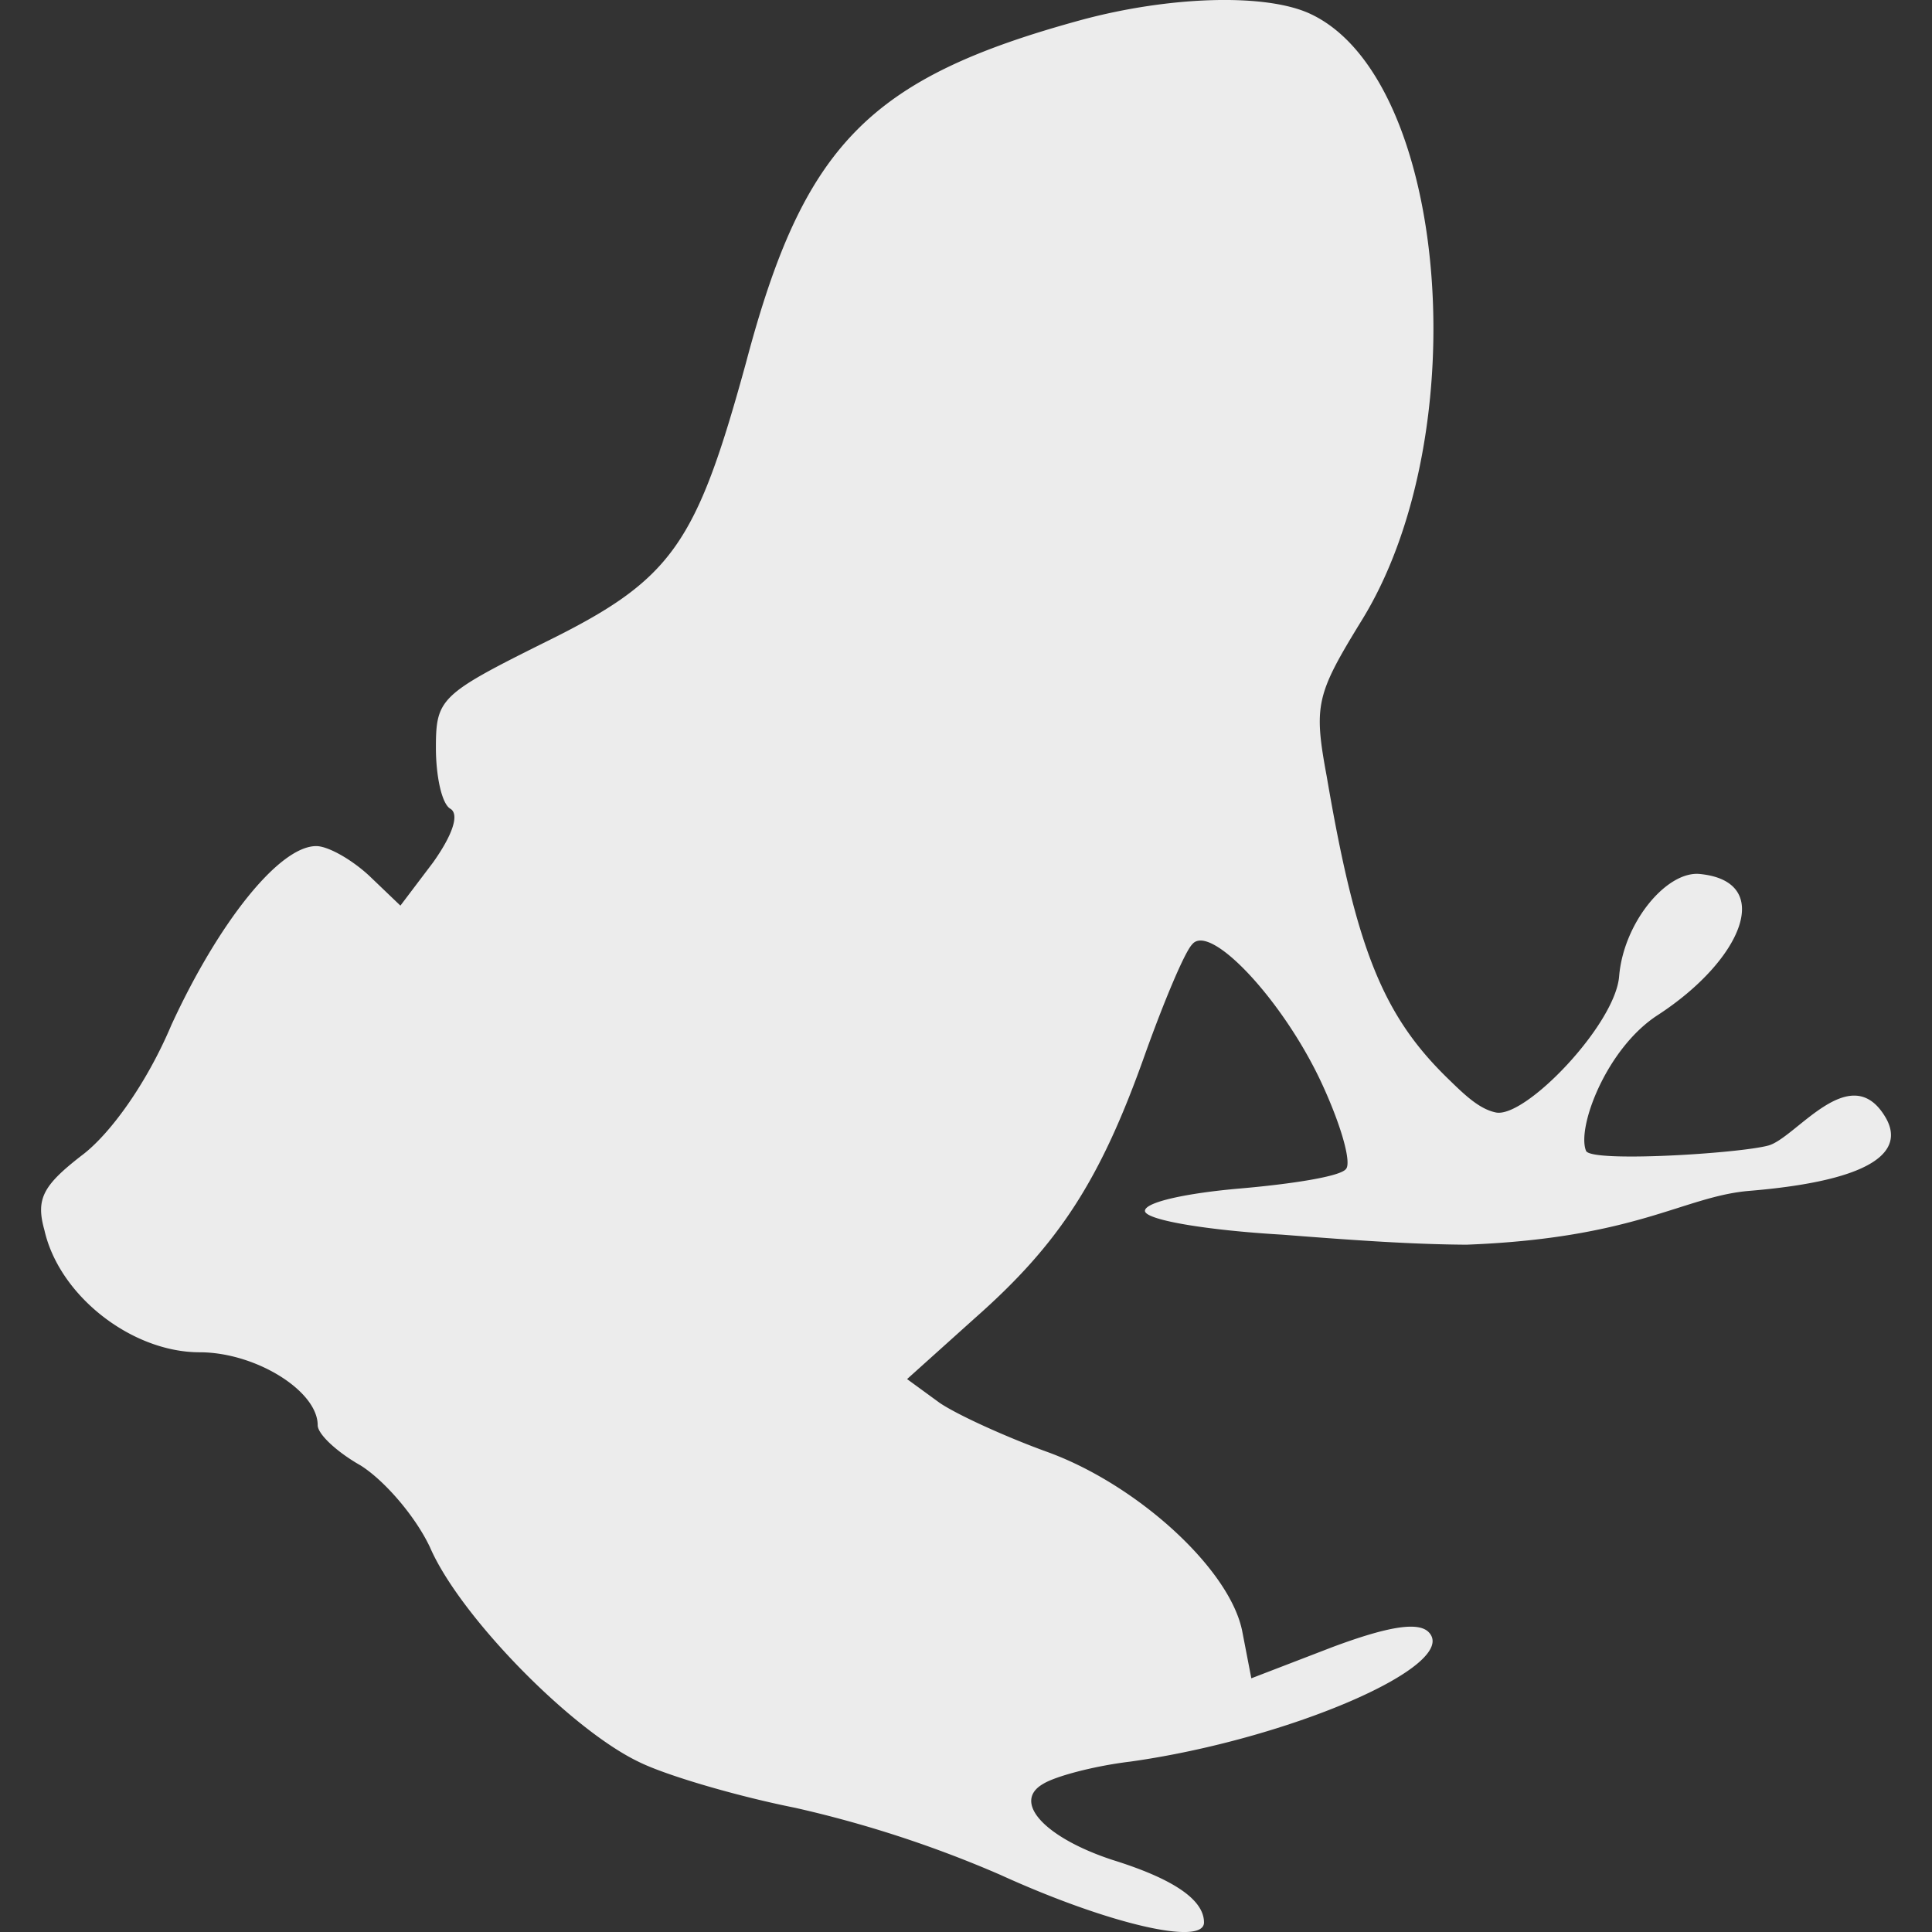 <svg width="16" height="16">
  <rect width="100%" height="100%" fill="#333333" stroke="none"/>
  <defs>
    <linearGradient id="azureus_svg__arrongin" x1="0%" x2="0%" y1="0%" y2="100%">
      <stop offset="0%" stop-color="#dd9b44"/>
      <stop offset="100%" stop-color="#ad6c16"/>
    </linearGradient>
    <linearGradient id="azureus_svg__aurora" x1="0%" x2="0%" y1="0%" y2="100%">
      <stop offset="0%" stop-color="#09d4df"/>
      <stop offset="100%" stop-color="#9269f4"/>
    </linearGradient>
    <linearGradient id="azureus_svg__cyberneon" x1="0%" x2="0%" y1="0%" y2="100%">
      <stop offset="0" stop-color="#0abdc6"/>
      <stop offset="1" stop-color="#ea00d9"/>
    </linearGradient>
    <linearGradient id="azureus_svg__fitdance" x1="0%" x2="0%" y1="0%" y2="100%">
      <stop offset="0%" stop-color="#1ad6ab"/>
      <stop offset="100%" stop-color="#329db6"/>
    </linearGradient>
    <linearGradient id="azureus_svg__oomox" x1="0%" x2="0%" y1="0%" y2="100%">
      <stop offset="0%" stop-color="#efefe7"/>
      <stop offset="100%" stop-color="#8f8f8b"/>
    </linearGradient>
    <linearGradient id="azureus_svg__rainblue" x1="0%" x2="0%" y1="0%" y2="100%">
      <stop offset="0%" stop-color="#00f260"/>
      <stop offset="100%" stop-color="#0575e6"/>
    </linearGradient>
    <linearGradient id="azureus_svg__sunrise" x1="0%" x2="0%" y1="0%" y2="100%">
      <stop offset="0%" stop-color="#ff8501"/>
      <stop offset="100%" stop-color="#ffcb01"/>
    </linearGradient>
    <linearGradient id="azureus_svg__telinkrin" x1="0%" x2="0%" y1="0%" y2="100%">
      <stop offset="0%" stop-color="#b2ced6"/>
      <stop offset="100%" stop-color="#6da5b7"/>
    </linearGradient>
    <linearGradient id="azureus_svg__60spsycho" x1="0%" x2="0%" y1="0%" y2="100%">
      <stop offset="0%" stop-color="#df5940"/>
      <stop offset="25%" stop-color="#d8d15f"/>
      <stop offset="50%" stop-color="#e9882a"/>
      <stop offset="100%" stop-color="#279362"/>
    </linearGradient>
    <linearGradient id="azureus_svg__90ssummer" x1="0%" x2="0%" y1="0%" y2="100%">
      <stop offset="0%" stop-color="#f618c7"/>
      <stop offset="20%" stop-color="#94ffab"/>
      <stop offset="50%" stop-color="#fbfd54"/>
      <stop offset="100%" stop-color="#0f83ae"/>
    </linearGradient>
    <style id="current-color-scheme" type="text/css">
      .azureus_svg__ColorScheme-Highlight{color:#5294e2}
    </style>
  </defs>
  <path fill="currentColor" d="M8.956.165C7.194.646 6.656 1.2 6.179 3c-.416 1.517-.612 1.8-1.664 2.318-.868.432-.905.468-.905.875 0 .235.049.469.122.506.074.049.012.222-.146.444l-.27.357-.257-.246c-.146-.136-.342-.247-.44-.247-.306 0-.807.629-1.199 1.48-.208.493-.514.912-.746 1.084-.318.247-.379.358-.306.617.122.542.722 1.011 1.285 1.011.464 0 .978.32.978.604 0 .074.159.222.355.333.196.123.453.419.575.678.245.567 1.162 1.504 1.725 1.775.22.111.807.284 1.297.382a9.537 9.537 0 0 1 1.7.555c.893.407 1.688.592 1.688.395 0-.185-.244-.358-.758-.518-.563-.185-.832-.481-.575-.629.098-.062.416-.148.722-.185 1.321-.185 2.74-.801 2.471-1.073-.086-.086-.331-.049-.795.124l-.673.259-.074-.383c-.097-.517-.868-1.22-1.614-1.491-.343-.124-.747-.308-.893-.407l-.27-.197.563-.506c.698-.616 1.04-1.146 1.407-2.182.159-.444.33-.851.391-.912.147-.185.759.468 1.077 1.159.159.345.245.653.196.702-.049.062-.453.124-.881.161-.428.037-.783.111-.783.185s.502.16 1.138.197c.624.049 1.083.08 1.524.083 1.414-.054 1.798-.401 2.346-.446 1.223-.102 1.242-.414 1.123-.612-.29-.485-.741.176-.969.237-.246.066-1.468.142-1.509.044-.079-.191.168-.849.593-1.124.703-.457.973-1.108.349-1.169-.273-.027-.631.4-.668.847-.032.4-.777 1.178-1.021 1.128-.134-.028-.252-.139-.386-.27-.55-.53-.771-1.085-1.015-2.515-.11-.592-.086-.678.293-1.295.955-1.553.71-4.487-.428-5.018-.367-.172-1.162-.148-1.896.05Z" color="#ececec"/>
</svg>
